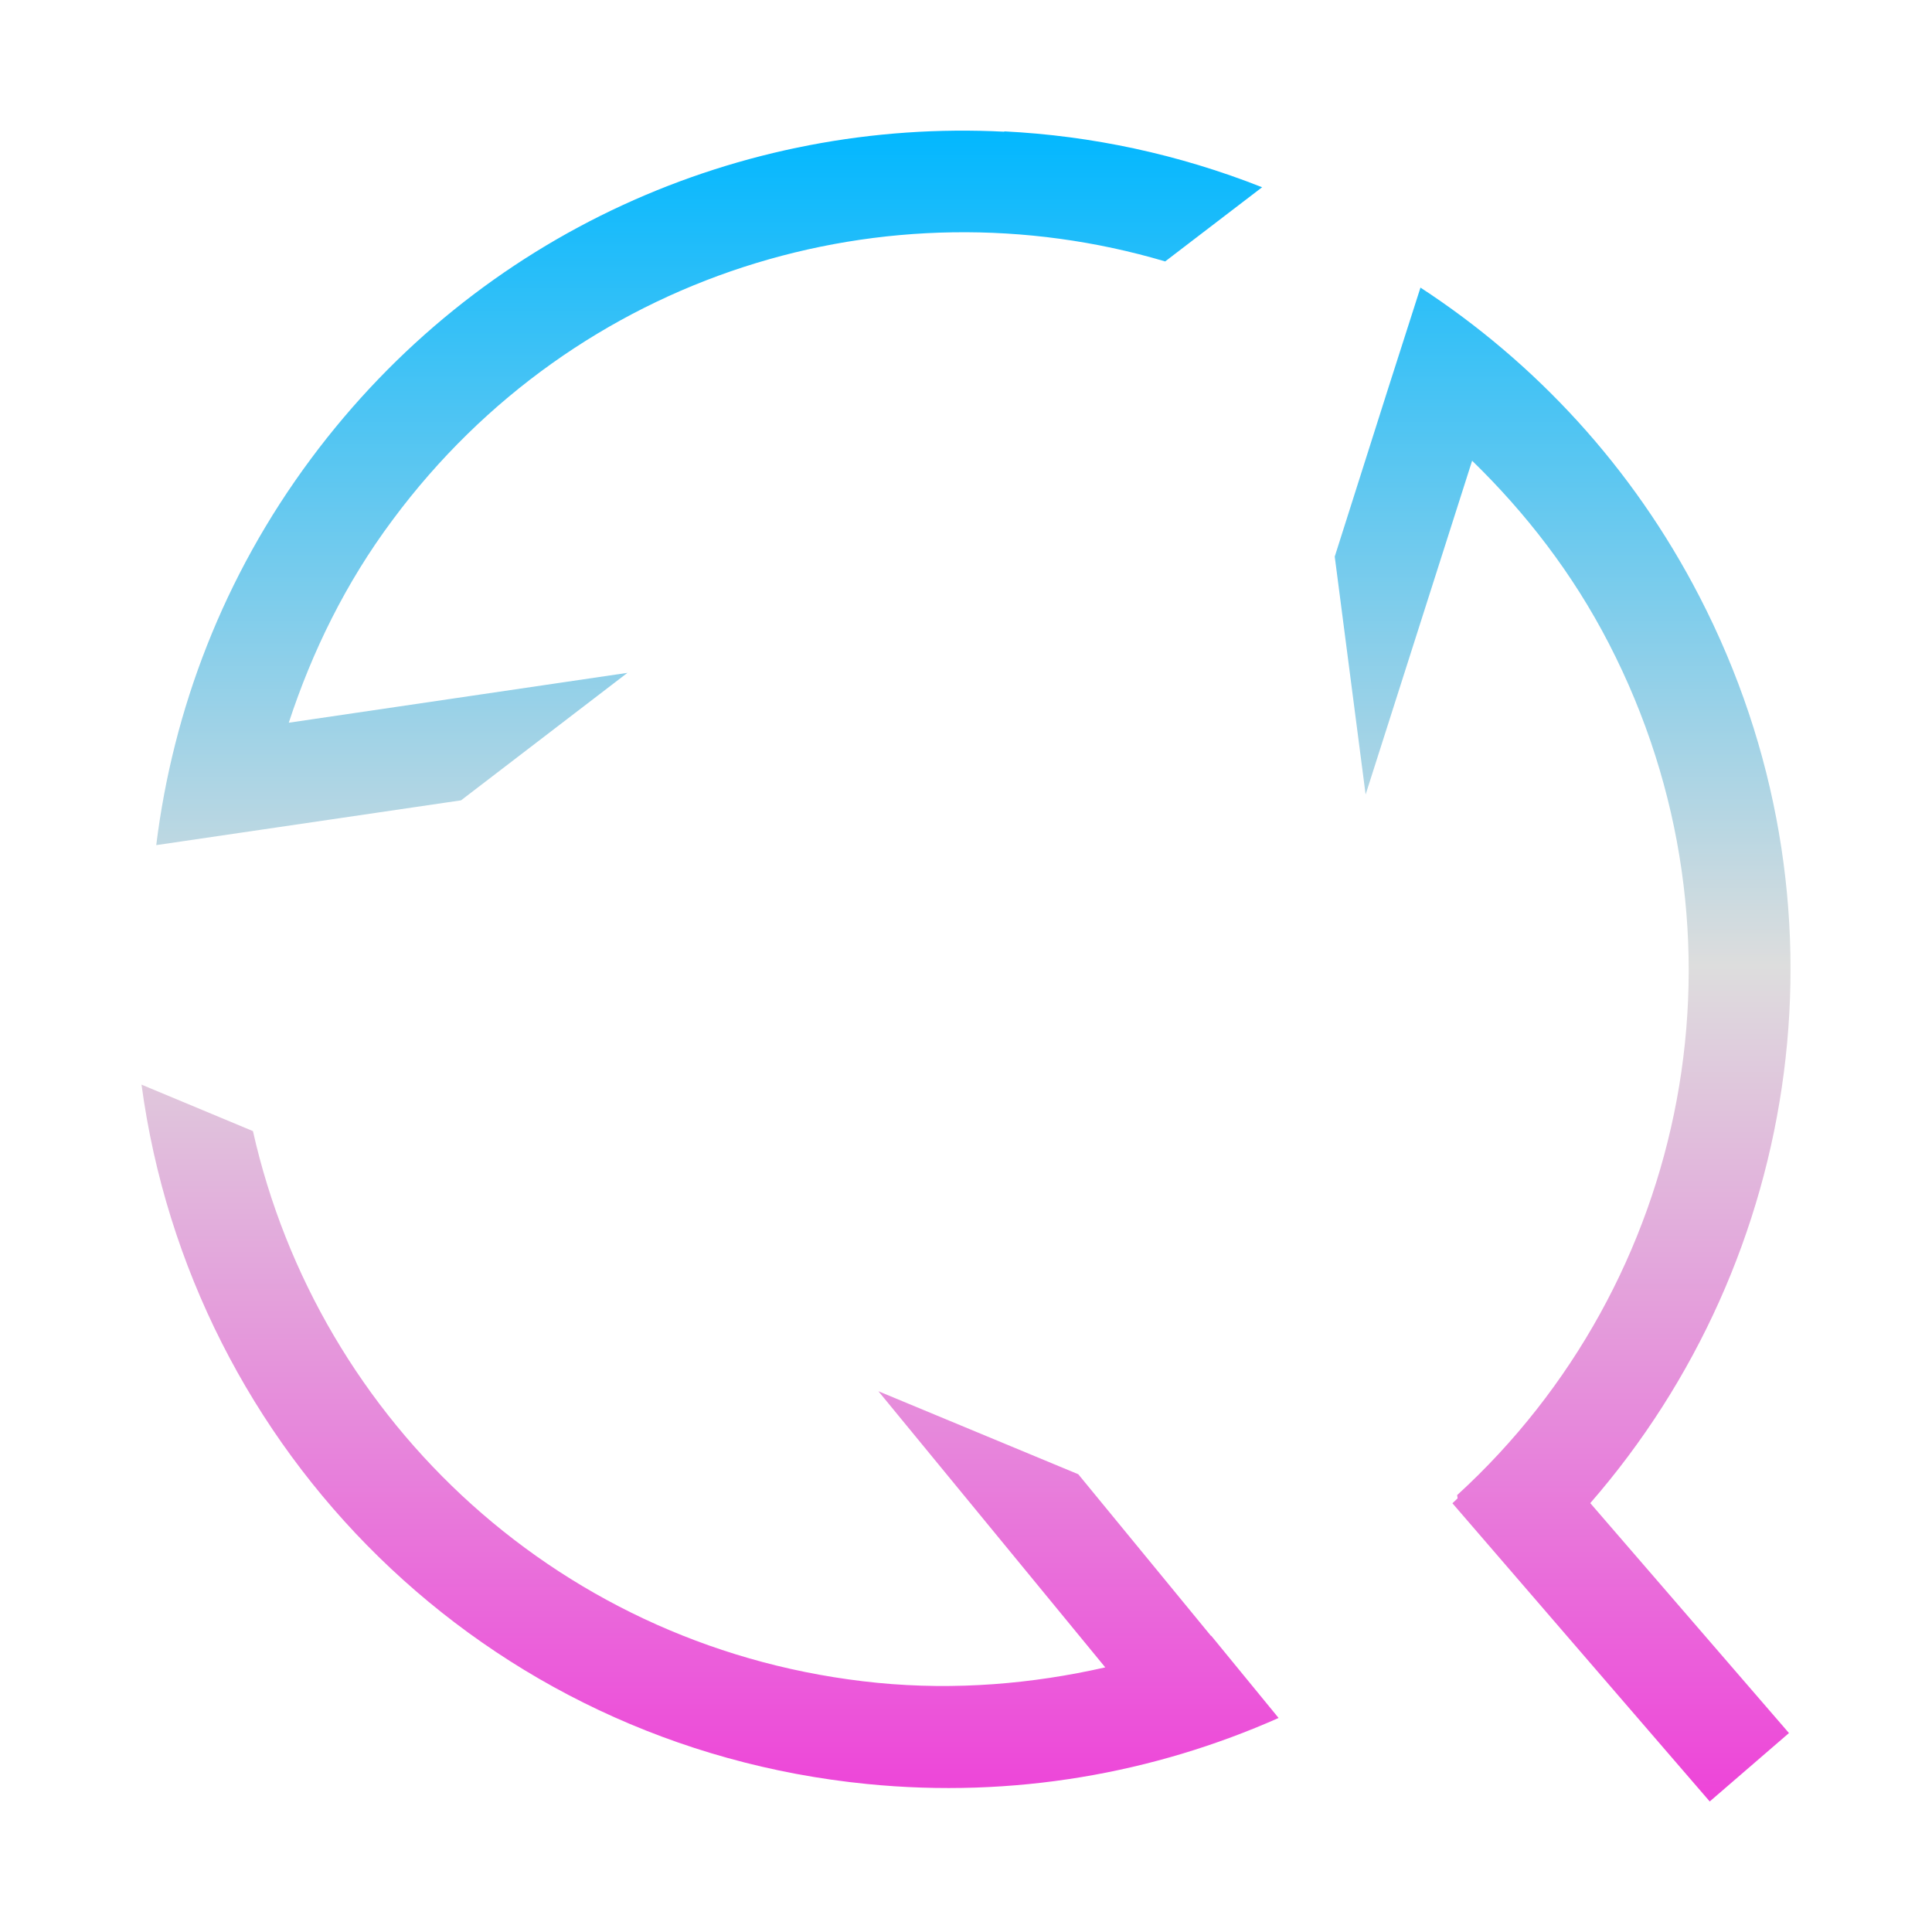 <svg xmlns="http://www.w3.org/2000/svg" xmlns:xlink="http://www.w3.org/1999/xlink" width="64px" height="64px" viewBox="0 0 64 64" version="1.1">
<defs>
<linearGradient id="linear0" gradientUnits="userSpaceOnUse" x1="0" y1="0" x2="0" y2="1" gradientTransform="matrix(54.631,0,0,55.351,4.685,4.324)">
<stop offset="0" style="stop-color:#00b7ff;stop-opacity:1;"/>
<stop offset="0.5" style="stop-color:#dddddd;stop-opacity:1;"/>
<stop offset="1" style="stop-color:#ee42d9;stop-opacity:1;"/>
</linearGradient>
</defs>
<g id="surface1">
<path style=" stroke:none;fill-rule:nonzero;fill:url(#linear0);" d="M 33.27 4.363 C 24.594 3.918 15.887 7.68 10.297 15.203 C 7.402 19.098 5.73 23.512 5.176 27.996 L 8.66 27.484 L 15.273 26.512 L 20.785 22.289 L 9.566 23.941 C 10.336 21.594 11.445 19.312 13.012 17.215 C 19.09 9.031 29.383 5.934 38.598 8.66 L 41.809 6.203 C 39.043 5.109 36.16 4.496 33.27 4.352 Z M 47.055 9.523 L 47.051 9.539 L 45.977 12.891 L 44.215 18.438 L 45.238 26.32 L 48.766 15.262 C 50.539 16.988 52.094 18.988 53.293 21.312 C 58.309 31.023 55.957 42.504 48.27 49.527 L 48.285 49.633 C 48.23 49.688 48.172 49.746 48.113 49.797 L 56.637 59.676 L 59.262 57.41 L 52.68 49.793 C 59.719 41.707 61.531 29.891 56.297 19.762 C 54.066 15.441 50.836 11.996 47.055 9.527 Z M 4.688 35.93 C 6.32 48.039 16.016 57.84 28.73 59.098 C 33.57 59.578 38.227 58.742 42.355 56.91 L 40.125 54.188 L 40.113 54.188 L 35.719 48.836 L 29.098 46.086 L 36.613 55.234 C 34.199 55.781 31.664 56 29.066 55.746 C 18.648 54.715 10.551 47.125 8.379 37.469 Z M 4.688 35.93 "/>
</g>
</svg>

